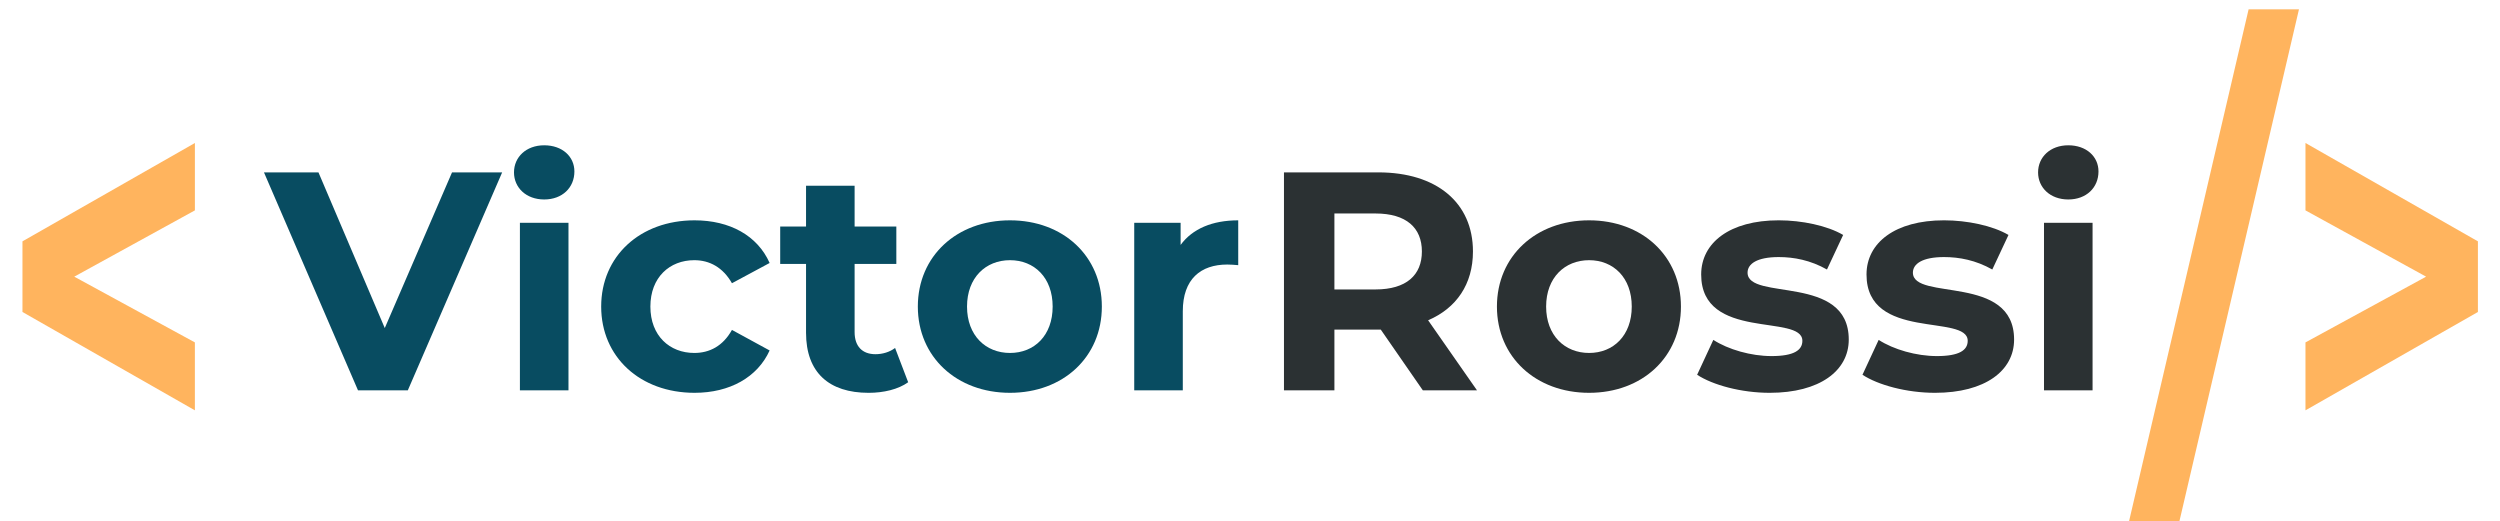 <?xml version="1.0" encoding="UTF-8"?><svg id="a" xmlns="http://www.w3.org/2000/svg" viewBox="0 0 2028 423"><path d="M407.35,139.83l-76.53,176.81h-40.41l-76.28-176.81h44.2l53.8,126.29,54.56-126.29h40.67Z" fill="#084c61" stroke-width="0"/><path d="M416.95,139.83c0-12.38,9.85-21.97,24.5-21.97s24.5,9.09,24.5,21.22c0,13.13-9.85,22.73-24.5,22.73s-24.5-9.6-24.5-21.97ZM421.75,180.75h39.4v135.89h-39.4v-135.89Z" fill="#084c61" stroke-width="0"/><path d="M487.68,248.69c0-40.92,31.57-69.96,75.77-69.96,28.54,0,51.02,12.38,60.87,34.6l-30.56,16.42c-7.33-12.88-18.19-18.69-30.56-18.69-19.95,0-35.61,13.89-35.61,37.63s15.66,37.63,35.61,37.63c12.38,0,23.24-5.56,30.56-18.69l30.56,16.67c-9.85,21.72-32.33,34.35-60.87,34.35-44.2,0-75.77-29.05-75.77-69.96Z" fill="#084c61" stroke-width="0"/><path d="M736.71,310.07c-8.08,5.81-19.95,8.59-32.08,8.59-32.08,0-50.77-16.42-50.77-48.75v-55.82h-20.96v-30.31h20.96v-33.09h39.4v33.09h33.85v30.31h-33.85v55.31c0,11.62,6.31,17.93,16.92,17.93,5.81,0,11.62-1.77,15.91-5.05l10.61,27.78Z" fill="#084c61" stroke-width="0"/><path d="M744.55,248.69c0-40.92,31.57-69.96,74.76-69.96s74.51,29.05,74.51,69.96-31.32,69.96-74.51,69.96-74.76-29.05-74.76-69.96ZM853.91,248.69c0-23.49-14.9-37.63-34.6-37.63s-34.86,14.14-34.86,37.63,15.15,37.63,34.86,37.63,34.6-14.14,34.6-37.63Z" fill="#084c61" stroke-width="0"/><path d="M1004.45,178.73v36.37c-3.28-.25-5.81-.51-8.84-.51-21.72,0-36.12,11.87-36.12,37.89v64.16h-39.4v-135.89h37.63v17.93c9.6-13.13,25.76-19.95,46.73-19.95Z" fill="#084c61" stroke-width="0"/><path d="M1154.2,316.64l-34.1-49.25h-37.63v49.25h-40.92v-176.81h76.53c47.23,0,76.78,24.5,76.78,64.16,0,26.52-13.39,45.97-36.37,55.82l39.65,56.83h-43.95ZM1115.81,173.17h-33.34v61.63h33.34c25,0,37.63-11.62,37.63-30.81s-12.63-30.81-37.63-30.81Z" fill="#2b3133" stroke-width="0"/><path d="M1214.31,248.69c0-40.92,31.57-69.96,74.76-69.96s74.51,29.05,74.51,69.96-31.32,69.96-74.51,69.96-74.76-29.05-74.76-69.96ZM1323.68,248.69c0-23.49-14.9-37.63-34.6-37.63s-34.86,14.14-34.86,37.63,15.15,37.63,34.86,37.63,34.6-14.14,34.6-37.63Z" fill="#2b3133" stroke-width="0"/><path d="M1376.72,304.01l13.13-28.29c12.12,7.83,30.56,13.13,47.23,13.13,18.19,0,25-4.8,25-12.38,0-22.23-82.09.5-82.09-53.8,0-25.76,23.24-43.95,62.89-43.95,18.69,0,39.4,4.29,52.28,11.87l-13.13,28.04c-13.39-7.58-26.77-10.1-39.15-10.1-17.68,0-25.26,5.56-25.26,12.63,0,23.24,82.09.76,82.09,54.3,0,25.26-23.49,43.19-64.16,43.19-22.98,0-46.22-6.31-58.85-14.65Z" fill="#2b3133" stroke-width="0"/><path d="M1510.84,304.01l13.13-28.29c12.12,7.83,30.56,13.13,47.23,13.13,18.19,0,25-4.8,25-12.38,0-22.23-82.09.5-82.09-53.8,0-25.76,23.24-43.95,62.89-43.95,18.69,0,39.4,4.29,52.28,11.87l-13.13,28.04c-13.39-7.58-26.77-10.1-39.15-10.1-17.68,0-25.26,5.56-25.26,12.63,0,23.24,82.09.76,82.09,54.3,0,25.26-23.49,43.19-64.16,43.19-22.98,0-46.22-6.31-58.85-14.65Z" fill="#2b3133" stroke-width="0"/><path d="M1653.29,139.83c0-12.38,9.85-21.97,24.5-21.97s24.5,9.09,24.5,21.22c0,13.13-9.85,22.73-24.5,22.73s-24.5-9.6-24.5-21.97ZM1658.09,180.75h39.4v135.89h-39.4v-135.89Z" fill="#2b3133" stroke-width="0"/><path d="M158.09,170.66l-97.85,53.77,97.85,53.33v55.1L18.22,253.08v-57.3l139.88-79.78v54.66Z" fill="#ffb45e" stroke-width="0"/><path d="M1824.07,7.58h40.85l-96.97,415.2h-40.85L1824.07,7.58Z" fill="#ffb45e" stroke-width="0"/><path d="M2010.08,195.78v57.3l-139.88,79.78v-55.1l97.85-53.33-97.85-53.77v-54.66l139.88,79.78Z" fill="#ffb45e" stroke-width="0"/></svg>